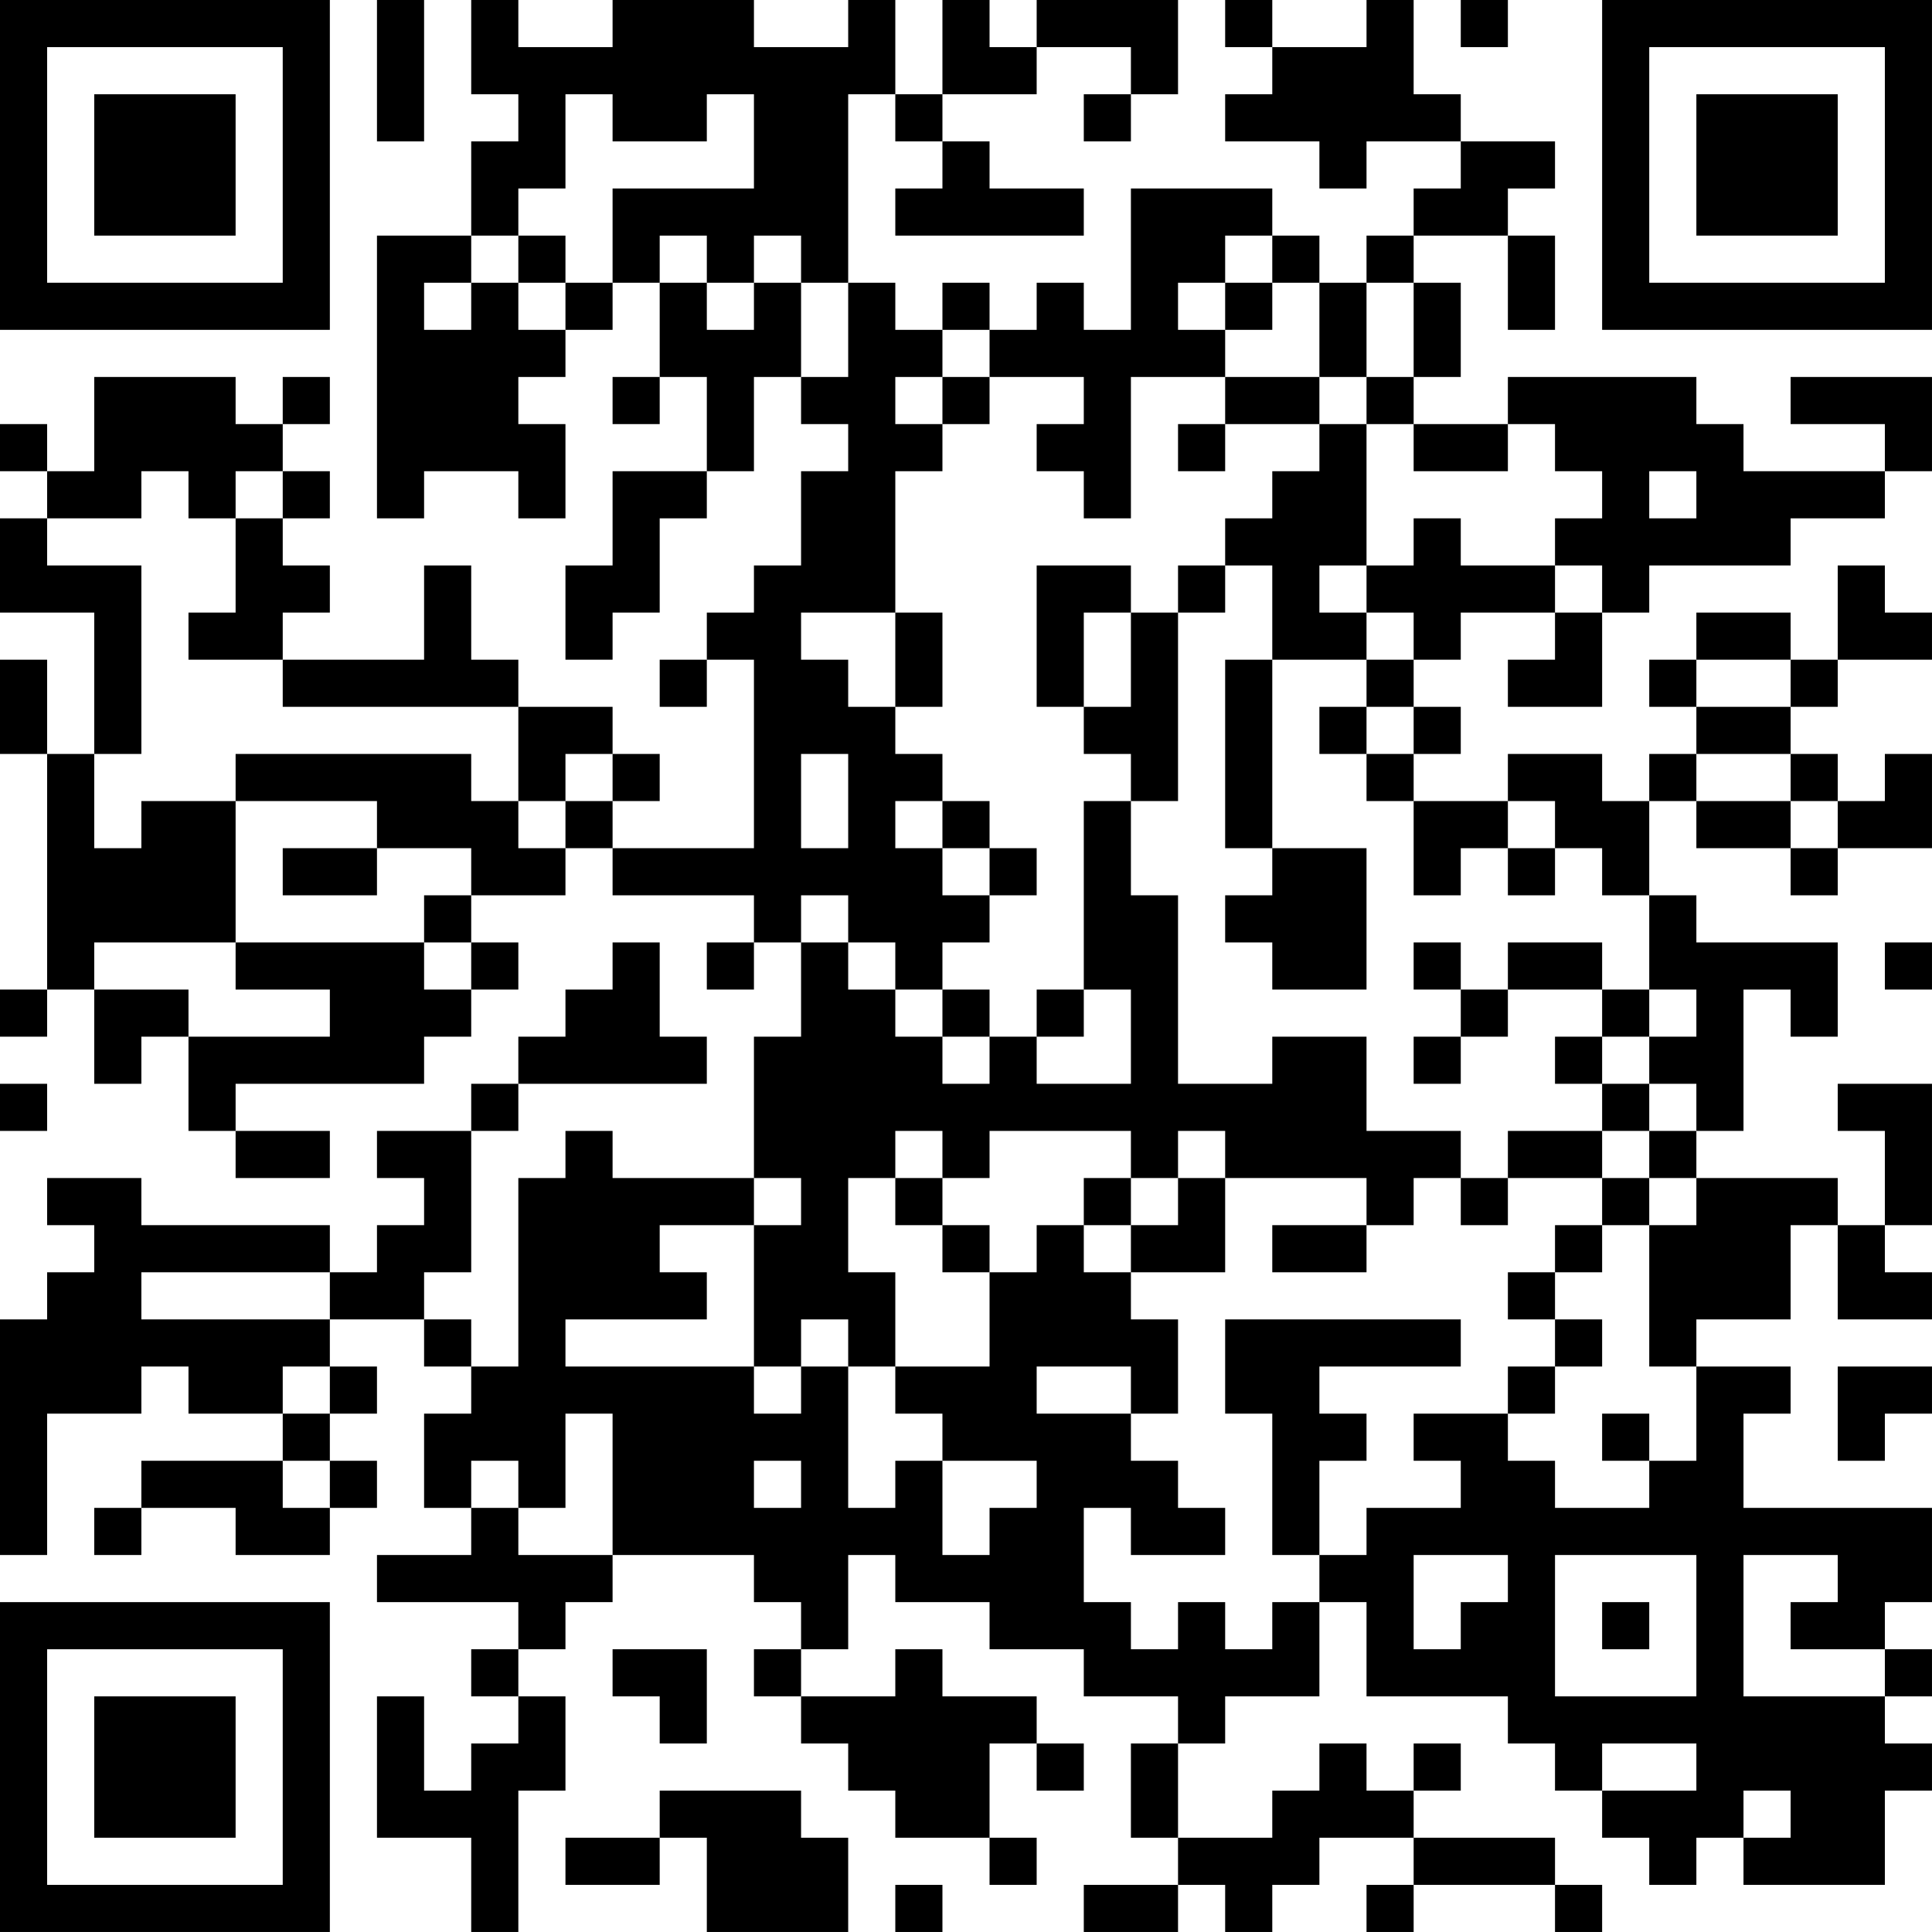 <?xml version="1.0" encoding="UTF-8"?>
<svg xmlns="http://www.w3.org/2000/svg" version="1.1" width="200" height="200" viewBox="0 0 200 200"><rect x="0" y="0" width="200" height="200" fill="#ffffff"/><g transform="scale(4.878)"><g transform="translate(0,0)"><path fill-rule="evenodd" d="M8 0L8 3L9 3L9 0ZM10 0L10 2L11 2L11 3L10 3L10 5L8 5L8 11L9 11L9 10L11 10L11 11L12 11L12 9L11 9L11 8L12 8L12 7L13 7L13 6L14 6L14 8L13 8L13 9L14 9L14 8L15 8L15 10L13 10L13 12L12 12L12 14L13 14L13 13L14 13L14 11L15 11L15 10L16 10L16 8L17 8L17 9L18 9L18 10L17 10L17 12L16 12L16 13L15 13L15 14L14 14L14 15L15 15L15 14L16 14L16 18L13 18L13 17L14 17L14 16L13 16L13 15L11 15L11 14L10 14L10 12L9 12L9 14L6 14L6 13L7 13L7 12L6 12L6 11L7 11L7 10L6 10L6 9L7 9L7 8L6 8L6 9L5 9L5 8L2 8L2 10L1 10L1 9L0 9L0 10L1 10L1 11L0 11L0 13L2 13L2 16L1 16L1 14L0 14L0 16L1 16L1 21L0 21L0 22L1 22L1 21L2 21L2 23L3 23L3 22L4 22L4 24L5 24L5 25L7 25L7 24L5 24L5 23L9 23L9 22L10 22L10 21L11 21L11 20L10 20L10 19L12 19L12 18L13 18L13 19L16 19L16 20L15 20L15 21L16 21L16 20L17 20L17 22L16 22L16 25L13 25L13 24L12 24L12 25L11 25L11 29L10 29L10 28L9 28L9 27L10 27L10 24L11 24L11 23L15 23L15 22L14 22L14 20L13 20L13 21L12 21L12 22L11 22L11 23L10 23L10 24L8 24L8 25L9 25L9 26L8 26L8 27L7 27L7 26L3 26L3 25L1 25L1 26L2 26L2 27L1 27L1 28L0 28L0 33L1 33L1 30L3 30L3 29L4 29L4 30L6 30L6 31L3 31L3 32L2 32L2 33L3 33L3 32L5 32L5 33L7 33L7 32L8 32L8 31L7 31L7 30L8 30L8 29L7 29L7 28L9 28L9 29L10 29L10 30L9 30L9 32L10 32L10 33L8 33L8 34L11 34L11 35L10 35L10 36L11 36L11 37L10 37L10 38L9 38L9 36L8 36L8 39L10 39L10 41L11 41L11 38L12 38L12 36L11 36L11 35L12 35L12 34L13 34L13 33L16 33L16 34L17 34L17 35L16 35L16 36L17 36L17 37L18 37L18 38L19 38L19 39L21 39L21 40L22 40L22 39L21 39L21 37L22 37L22 38L23 38L23 37L22 37L22 36L20 36L20 35L19 35L19 36L17 36L17 35L18 35L18 33L19 33L19 34L21 34L21 35L23 35L23 36L25 36L25 37L24 37L24 39L25 39L25 40L23 40L23 41L25 41L25 40L26 40L26 41L27 41L27 40L28 40L28 39L30 39L30 40L29 40L29 41L30 41L30 40L33 40L33 41L34 41L34 40L33 40L33 39L30 39L30 38L31 38L31 37L30 37L30 38L29 38L29 37L28 37L28 38L27 38L27 39L25 39L25 37L26 37L26 36L28 36L28 34L29 34L29 36L32 36L32 37L33 37L33 38L34 38L34 39L35 39L35 40L36 40L36 39L37 39L37 40L40 40L40 38L41 38L41 37L40 37L40 36L41 36L41 35L40 35L40 34L41 34L41 32L37 32L37 30L38 30L38 29L36 29L36 28L38 28L38 26L39 26L39 28L41 28L41 27L40 27L40 26L41 26L41 23L39 23L39 24L40 24L40 26L39 26L39 25L36 25L36 24L37 24L37 21L38 21L38 22L39 22L39 20L36 20L36 19L35 19L35 17L36 17L36 18L38 18L38 19L39 19L39 18L41 18L41 16L40 16L40 17L39 17L39 16L38 16L38 15L39 15L39 14L41 14L41 13L40 13L40 12L39 12L39 14L38 14L38 13L36 13L36 14L35 14L35 15L36 15L36 16L35 16L35 17L34 17L34 16L32 16L32 17L30 17L30 16L31 16L31 15L30 15L30 14L31 14L31 13L33 13L33 14L32 14L32 15L34 15L34 13L35 13L35 12L38 12L38 11L40 11L40 10L41 10L41 8L38 8L38 9L40 9L40 10L37 10L37 9L36 9L36 8L32 8L32 9L30 9L30 8L31 8L31 6L30 6L30 5L32 5L32 7L33 7L33 5L32 5L32 4L33 4L33 3L31 3L31 2L30 2L30 0L29 0L29 1L27 1L27 0L26 0L26 1L27 1L27 2L26 2L26 3L28 3L28 4L29 4L29 3L31 3L31 4L30 4L30 5L29 5L29 6L28 6L28 5L27 5L27 4L24 4L24 7L23 7L23 6L22 6L22 7L21 7L21 6L20 6L20 7L19 7L19 6L18 6L18 2L19 2L19 3L20 3L20 4L19 4L19 5L23 5L23 4L21 4L21 3L20 3L20 2L22 2L22 1L24 1L24 2L23 2L23 3L24 3L24 2L25 2L25 0L22 0L22 1L21 1L21 0L20 0L20 2L19 2L19 0L18 0L18 1L16 1L16 0L13 0L13 1L11 1L11 0ZM31 0L31 1L32 1L32 0ZM12 2L12 4L11 4L11 5L10 5L10 6L9 6L9 7L10 7L10 6L11 6L11 7L12 7L12 6L13 6L13 4L16 4L16 2L15 2L15 3L13 3L13 2ZM11 5L11 6L12 6L12 5ZM14 5L14 6L15 6L15 7L16 7L16 6L17 6L17 8L18 8L18 6L17 6L17 5L16 5L16 6L15 6L15 5ZM26 5L26 6L25 6L25 7L26 7L26 8L24 8L24 11L23 11L23 10L22 10L22 9L23 9L23 8L21 8L21 7L20 7L20 8L19 8L19 9L20 9L20 10L19 10L19 13L17 13L17 14L18 14L18 15L19 15L19 16L20 16L20 17L19 17L19 18L20 18L20 19L21 19L21 20L20 20L20 21L19 21L19 20L18 20L18 19L17 19L17 20L18 20L18 21L19 21L19 22L20 22L20 23L21 23L21 22L22 22L22 23L24 23L24 21L23 21L23 17L24 17L24 19L25 19L25 23L27 23L27 22L29 22L29 24L31 24L31 25L30 25L30 26L29 26L29 25L26 25L26 24L25 24L25 25L24 25L24 24L21 24L21 25L20 25L20 24L19 24L19 25L18 25L18 27L19 27L19 29L18 29L18 28L17 28L17 29L16 29L16 26L17 26L17 25L16 25L16 26L14 26L14 27L15 27L15 28L12 28L12 29L16 29L16 30L17 30L17 29L18 29L18 32L19 32L19 31L20 31L20 33L21 33L21 32L22 32L22 31L20 31L20 30L19 30L19 29L21 29L21 27L22 27L22 26L23 26L23 27L24 27L24 28L25 28L25 30L24 30L24 29L22 29L22 30L24 30L24 31L25 31L25 32L26 32L26 33L24 33L24 32L23 32L23 34L24 34L24 35L25 35L25 34L26 34L26 35L27 35L27 34L28 34L28 33L29 33L29 32L31 32L31 31L30 31L30 30L32 30L32 31L33 31L33 32L35 32L35 31L36 31L36 29L35 29L35 26L36 26L36 25L35 25L35 24L36 24L36 23L35 23L35 22L36 22L36 21L35 21L35 19L34 19L34 18L33 18L33 17L32 17L32 18L31 18L31 19L30 19L30 17L29 17L29 16L30 16L30 15L29 15L29 14L30 14L30 13L29 13L29 12L30 12L30 11L31 11L31 12L33 12L33 13L34 13L34 12L33 12L33 11L34 11L34 10L33 10L33 9L32 9L32 10L30 10L30 9L29 9L29 8L30 8L30 6L29 6L29 8L28 8L28 6L27 6L27 5ZM26 6L26 7L27 7L27 6ZM20 8L20 9L21 9L21 8ZM26 8L26 9L25 9L25 10L26 10L26 9L28 9L28 10L27 10L27 11L26 11L26 12L25 12L25 13L24 13L24 12L22 12L22 15L23 15L23 16L24 16L24 17L25 17L25 13L26 13L26 12L27 12L27 14L26 14L26 18L27 18L27 19L26 19L26 20L27 20L27 21L29 21L29 18L27 18L27 14L29 14L29 13L28 13L28 12L29 12L29 9L28 9L28 8ZM3 10L3 11L1 11L1 12L3 12L3 16L2 16L2 18L3 18L3 17L5 17L5 20L2 20L2 21L4 21L4 22L7 22L7 21L5 21L5 20L9 20L9 21L10 21L10 20L9 20L9 19L10 19L10 18L8 18L8 17L5 17L5 16L10 16L10 17L11 17L11 18L12 18L12 17L13 17L13 16L12 16L12 17L11 17L11 15L6 15L6 14L4 14L4 13L5 13L5 11L6 11L6 10L5 10L5 11L4 11L4 10ZM35 10L35 11L36 11L36 10ZM19 13L19 15L20 15L20 13ZM23 13L23 15L24 15L24 13ZM36 14L36 15L38 15L38 14ZM28 15L28 16L29 16L29 15ZM17 16L17 18L18 18L18 16ZM36 16L36 17L38 17L38 18L39 18L39 17L38 17L38 16ZM20 17L20 18L21 18L21 19L22 19L22 18L21 18L21 17ZM6 18L6 19L8 19L8 18ZM32 18L32 19L33 19L33 18ZM30 20L30 21L31 21L31 22L30 22L30 23L31 23L31 22L32 22L32 21L34 21L34 22L33 22L33 23L34 23L34 24L32 24L32 25L31 25L31 26L32 26L32 25L34 25L34 26L33 26L33 27L32 27L32 28L33 28L33 29L32 29L32 30L33 30L33 29L34 29L34 28L33 28L33 27L34 27L34 26L35 26L35 25L34 25L34 24L35 24L35 23L34 23L34 22L35 22L35 21L34 21L34 20L32 20L32 21L31 21L31 20ZM40 20L40 21L41 21L41 20ZM20 21L20 22L21 22L21 21ZM22 21L22 22L23 22L23 21ZM0 23L0 24L1 24L1 23ZM19 25L19 26L20 26L20 27L21 27L21 26L20 26L20 25ZM23 25L23 26L24 26L24 27L26 27L26 25L25 25L25 26L24 26L24 25ZM27 26L27 27L29 27L29 26ZM3 27L3 28L7 28L7 27ZM26 28L26 30L27 30L27 33L28 33L28 31L29 31L29 30L28 30L28 29L31 29L31 28ZM6 29L6 30L7 30L7 29ZM39 29L39 31L40 31L40 30L41 30L41 29ZM12 30L12 32L11 32L11 31L10 31L10 32L11 32L11 33L13 33L13 30ZM34 30L34 31L35 31L35 30ZM6 31L6 32L7 32L7 31ZM16 31L16 32L17 32L17 31ZM30 33L30 35L31 35L31 34L32 34L32 33ZM33 33L33 36L36 36L36 33ZM37 33L37 36L40 36L40 35L38 35L38 34L39 34L39 33ZM34 34L34 35L35 35L35 34ZM13 35L13 36L14 36L14 37L15 37L15 35ZM34 37L34 38L36 38L36 37ZM14 38L14 39L12 39L12 40L14 40L14 39L15 39L15 41L18 41L18 39L17 39L17 38ZM37 38L37 39L38 39L38 38ZM19 40L19 41L20 41L20 40ZM0 0L0 7L7 7L7 0ZM1 1L1 6L6 6L6 1ZM2 2L2 5L5 5L5 2ZM34 0L34 7L41 7L41 0ZM35 1L35 6L40 6L40 1ZM36 2L36 5L39 5L39 2ZM0 34L0 41L7 41L7 34ZM1 35L1 40L6 40L6 35ZM2 36L2 39L5 39L5 36Z" fill="#000000"/></g></g></svg>
